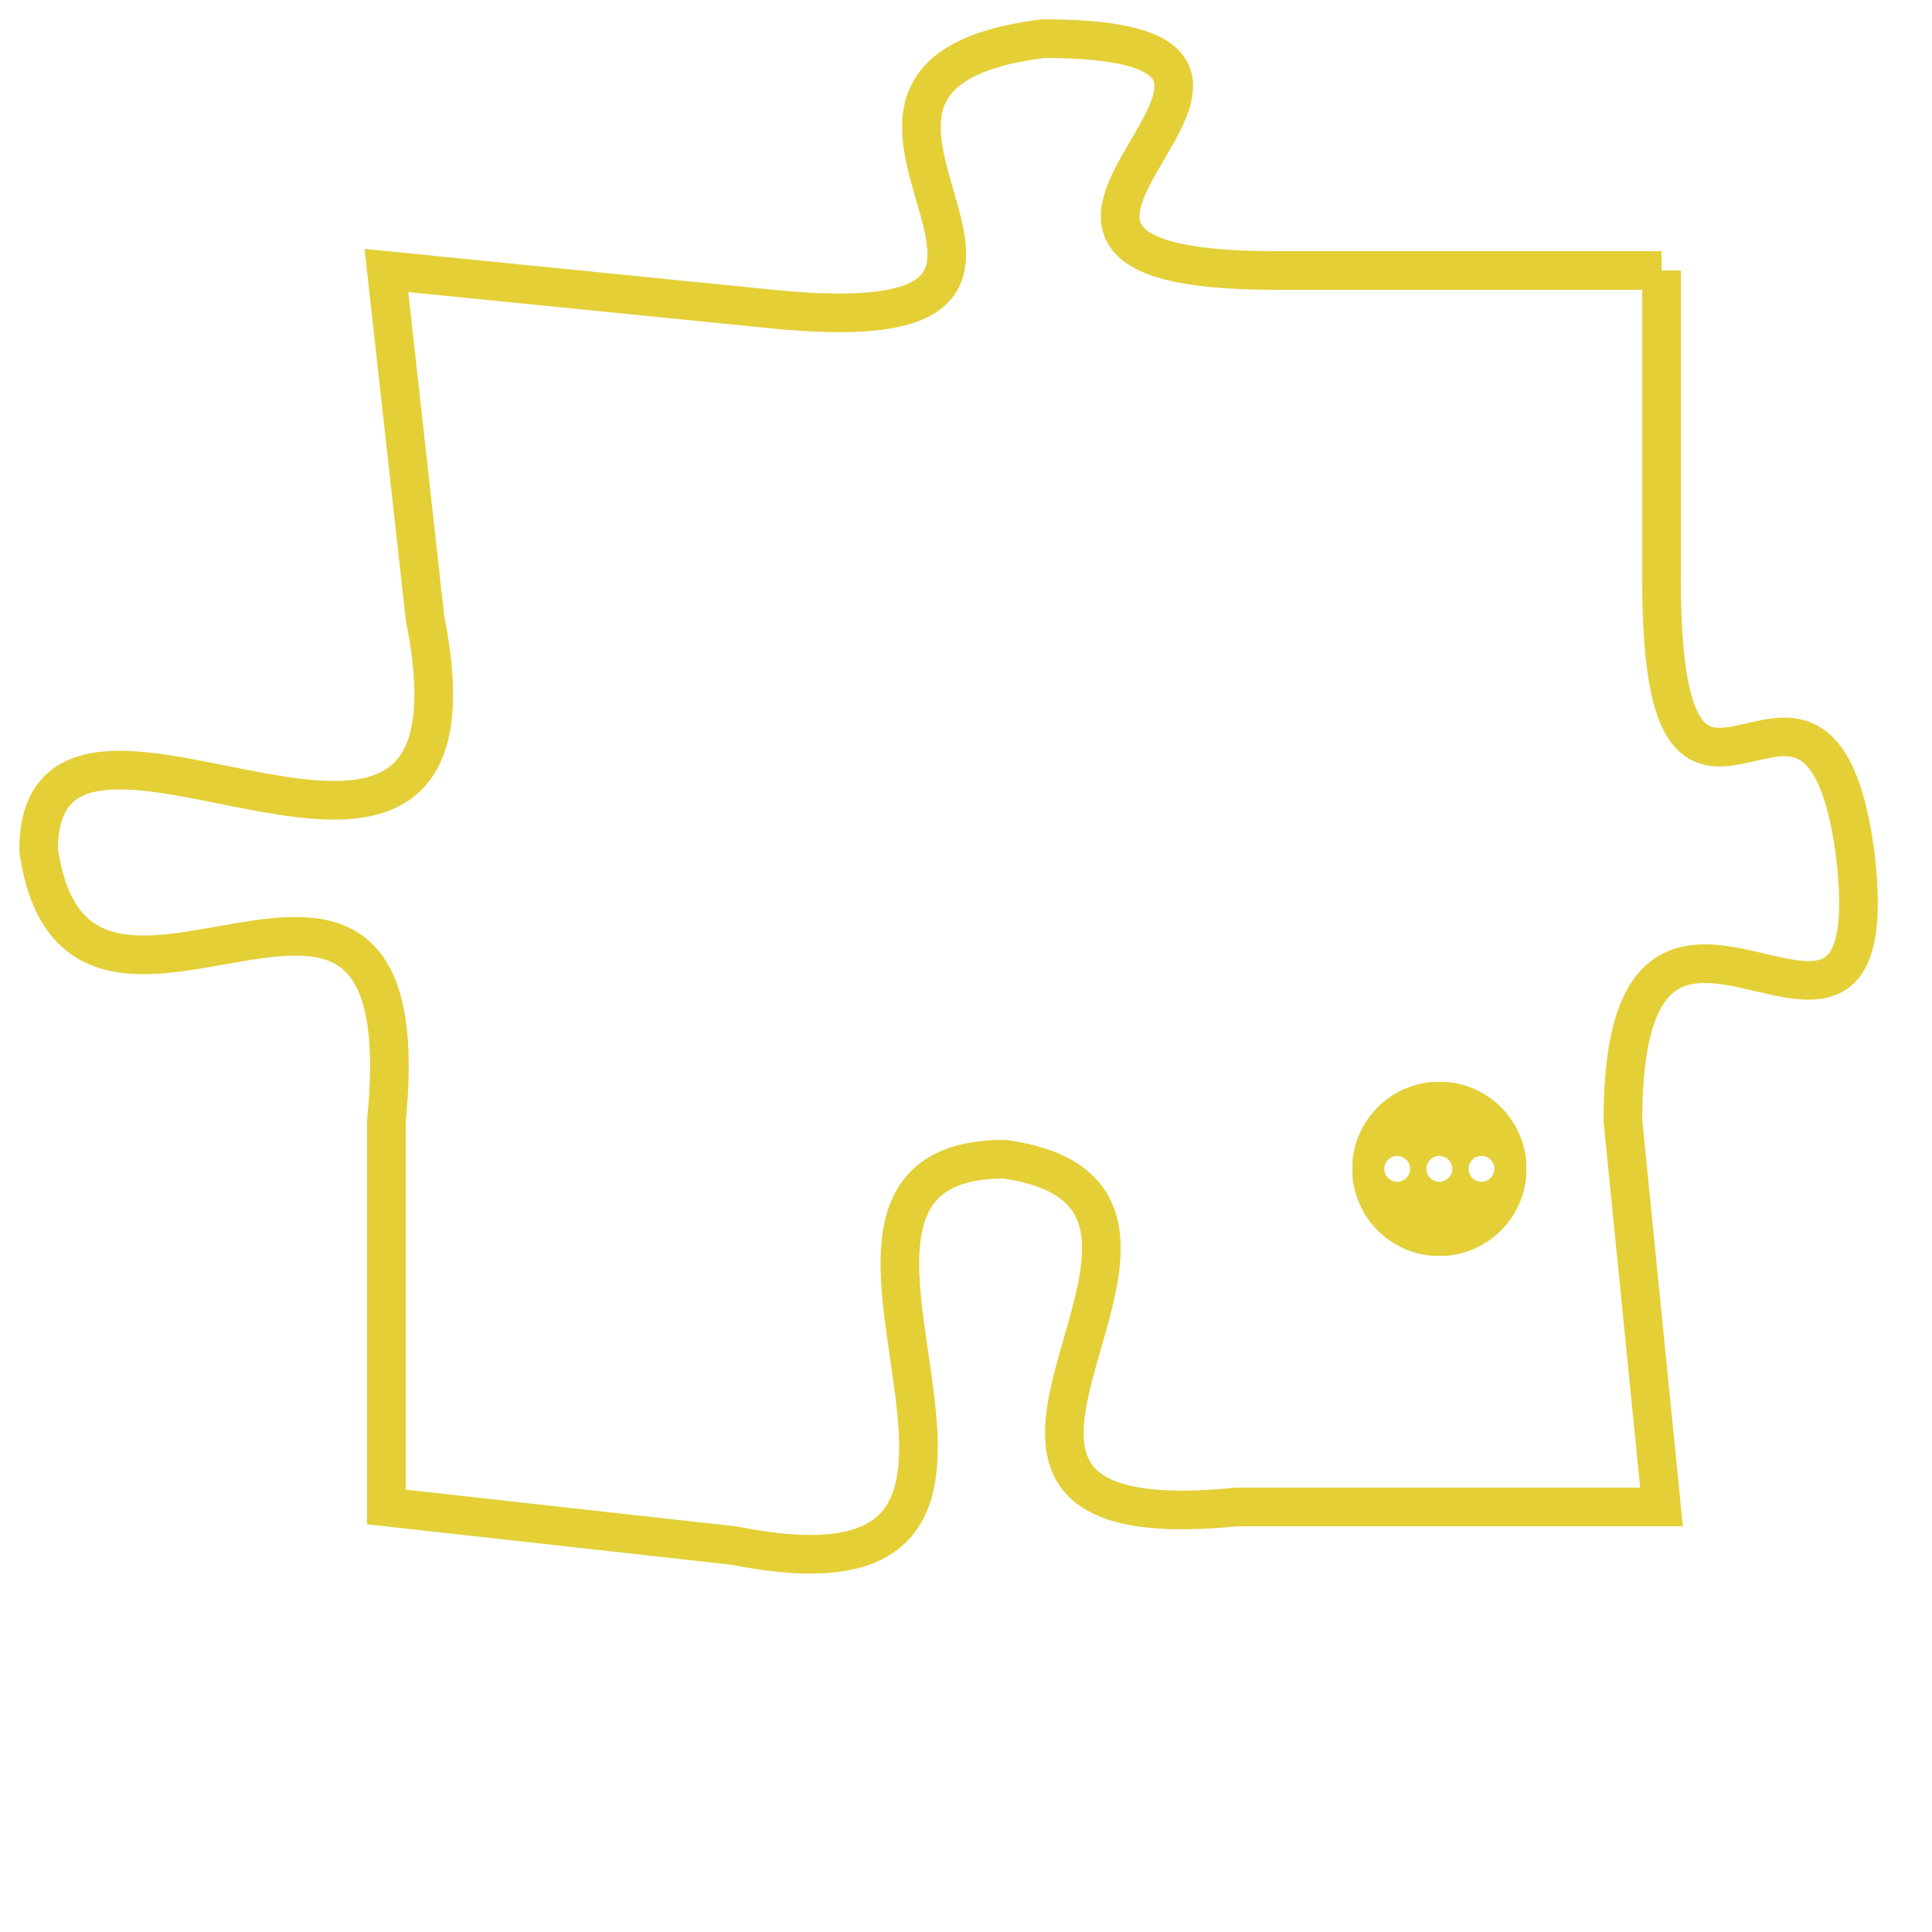 <svg version="1.1" xmlns="http://www.w3.org/2000/svg" xmlns:xlink="http://www.w3.org/1999/xlink" fill="transparent" x="0" y="0" width="350" height="350" preserveAspectRatio="xMinYMin slice"><style type="text/css">.links{fill:transparent;stroke: #E4CF37;}.links:hover{fill:#63D272; opacity:0.4;}</style><defs><g id="allt"><path id="t8208" d="M627,2016 L617,2016 C607,2016 620,2010 611,2010 C603,2011 614,2018 604,2017 L594,2016 594,2016 L595,2025 C597,2035 585,2025 585,2031 C586,2038 595,2028 594,2038 L594,2048 594,2048 L603,2049 C613,2051 603,2039 610,2039 C617,2040 606,2049 616,2048 L627,2048 627,2048 L626,2038 C626,2029 633,2039 632,2031 C631,2024 627,2033 627,2024 L627,2016"/></g><clipPath id="c" clipRule="evenodd" fill="transparent"><use href="#t8208"/></clipPath></defs><svg viewBox="584 2009 50 43" preserveAspectRatio="xMinYMin meet"><svg width="4380" height="2430"><g><image crossorigin="anonymous" x="0" y="0" href="https://nftpuzzle.license-token.com/assets/completepuzzle.svg" width="100%" height="100%" /><g class="links"><use href="#t8208"/></g></g></svg><svg x="619" y="2037" height="9%" width="9%" viewBox="0 0 330 330"><g><a xlink:href="https://nftpuzzle.license-token.com/" class="links"><title>See the most innovative NFT based token software licensing project</title><path fill="#E4CF37" id="more" d="M165,0C74.019,0,0,74.019,0,165s74.019,165,165,165s165-74.019,165-165S255.981,0,165,0z M85,190 c-13.785,0-25-11.215-25-25s11.215-25,25-25s25,11.215,25,25S98.785,190,85,190z M165,190c-13.785,0-25-11.215-25-25 s11.215-25,25-25s25,11.215,25,25S178.785,190,165,190z M245,190c-13.785,0-25-11.215-25-25s11.215-25,25-25 c13.785,0,25,11.215,25,25S258.785,190,245,190z"></path></a></g></svg></svg></svg>